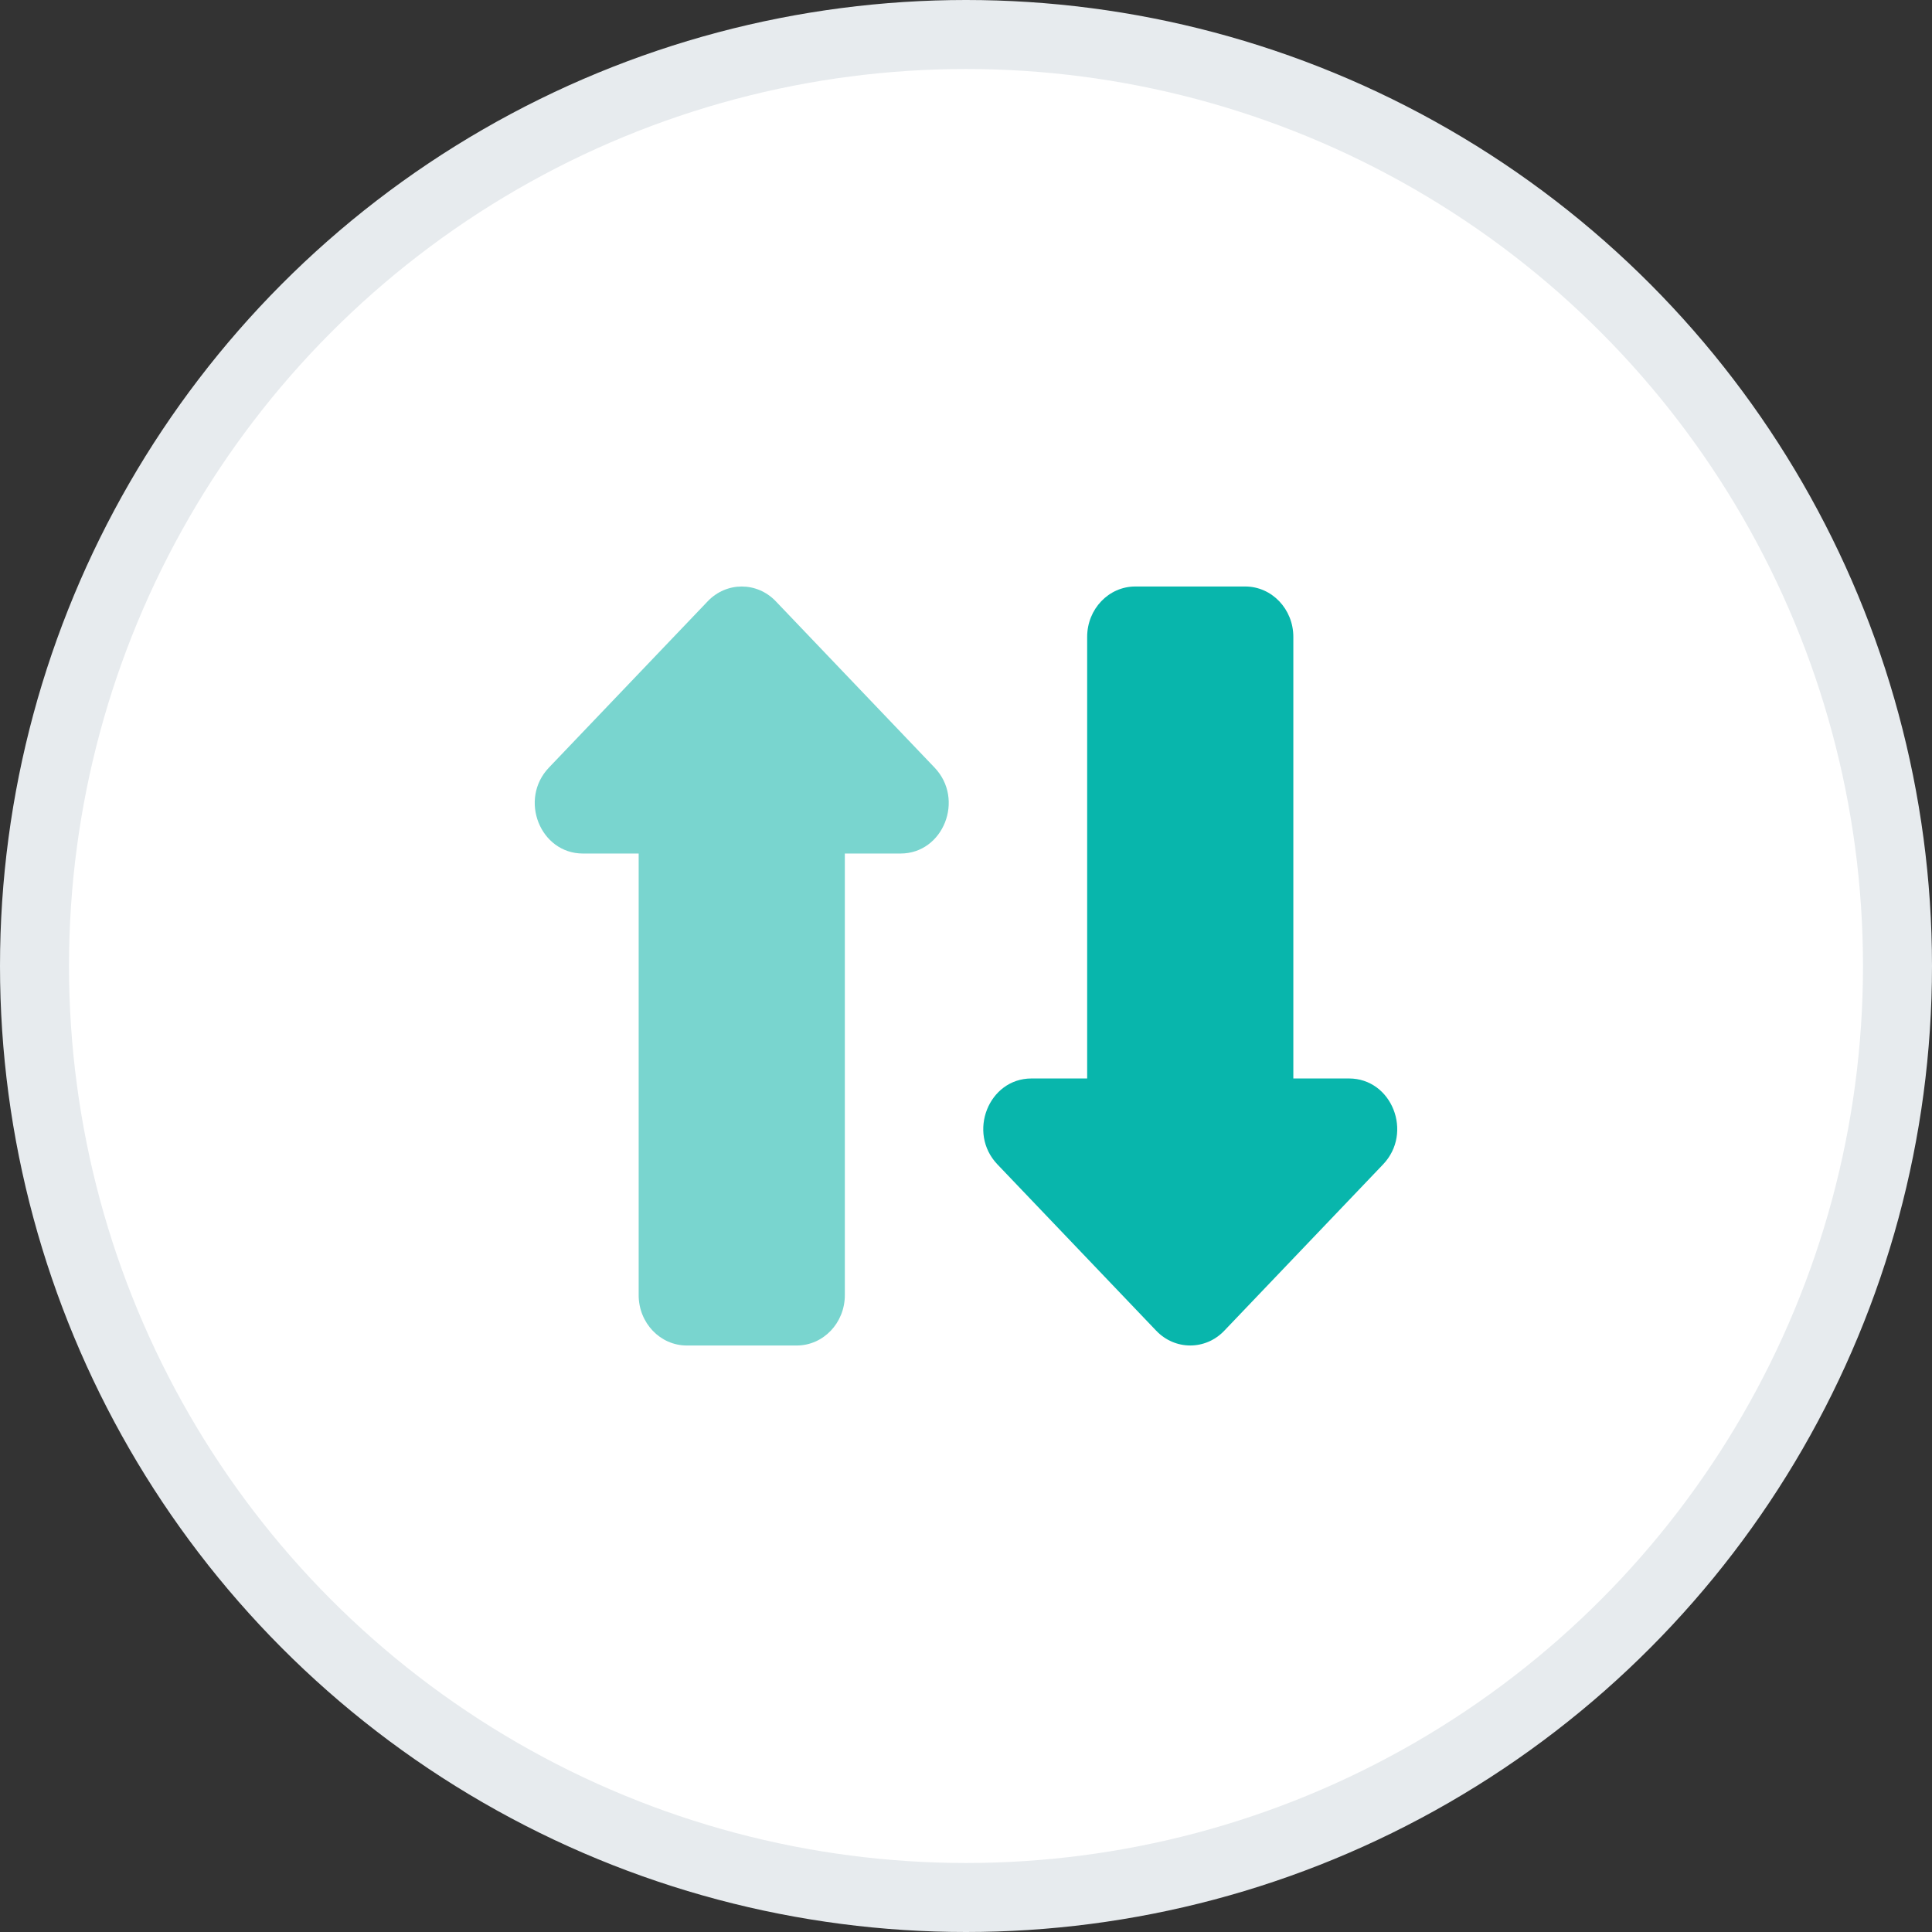 <svg width="28" height="28" viewBox="0 0 28 28" fill="none" xmlns="http://www.w3.org/2000/svg">
<rect x="0" y="0" width="28" height="28" fill="#333333" stroke="none"/>
<g clip-path="url(#clip0_15733_13662)">
<circle cx="14" cy="14" r="13.5" fill="white" stroke="#E7EBEE"/>
<path d="M7.956 11.124C7.516 11.584 7.827 12.37 8.449 12.37H9.256L9.256 18.77C9.256 19.173 9.568 19.5 9.953 19.5H11.547C11.932 19.5 12.244 19.173 12.244 18.77V12.37H13.051C13.672 12.37 13.984 11.584 13.544 11.124L11.243 8.714C10.971 8.429 10.529 8.429 10.257 8.714L7.956 11.124Z" fill="#79D5CF"/>
<path d="M15.756 9.23C15.756 8.827 16.068 8.5 16.453 8.5H18.047C18.432 8.5 18.744 8.827 18.744 9.23V15.63H19.551C20.172 15.63 20.484 16.416 20.044 16.876L17.743 19.286C17.471 19.571 17.029 19.571 16.757 19.286L14.456 16.876C14.016 16.416 14.328 15.63 14.949 15.63H15.756V9.23Z" fill="#08B6AC"/>
</g>
<defs>
<clipPath id="clip0_15733_13662">
<rect width="28" height="28" fill="white"/>
</clipPath>
</defs>
</svg>
